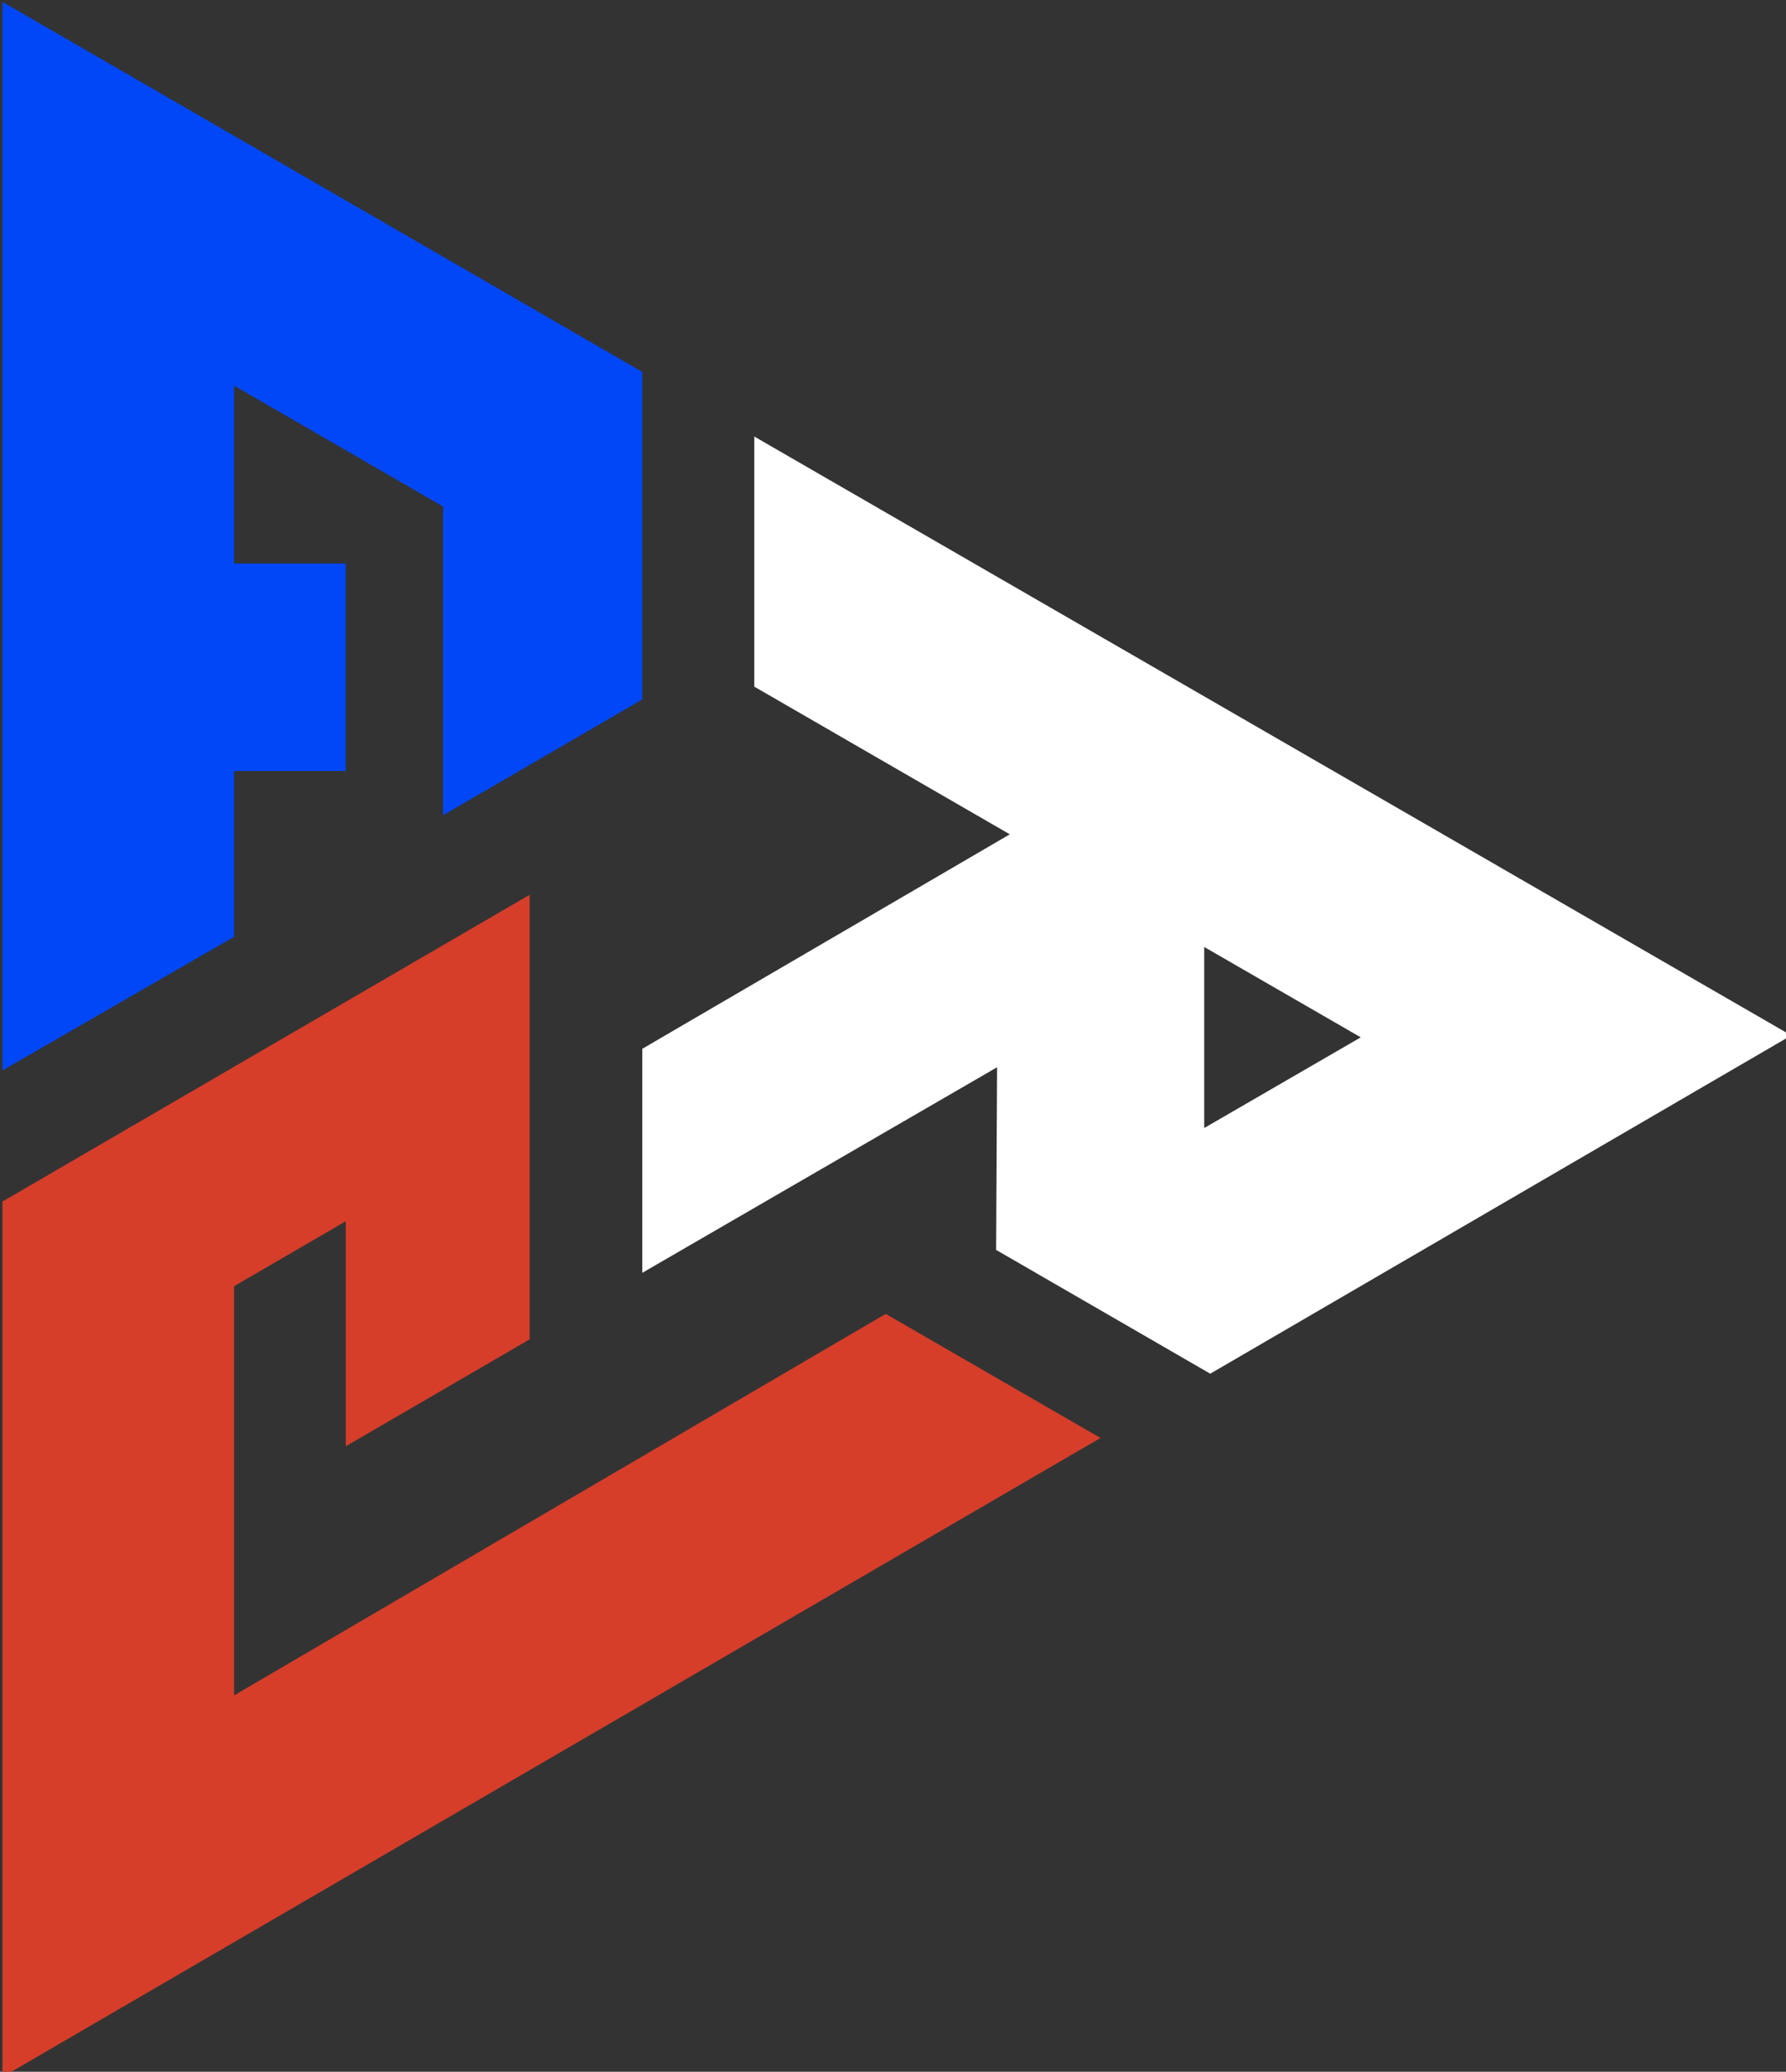 <?xml version="1.0" encoding="UTF-8"?>
<!-- Created with Inkscape (http://www.inkscape.org/) -->
<svg width="148.75mm" height="172.53mm" version="1.1" viewBox="0 0 148.75 172.53" xmlns="http://www.w3.org/2000/svg">
 <rect x="0" y="0" width="148.75" height="172.53" fill="#333333" stroke="none"/>
 <g transform="translate(-48.653 -28.043)">
  <g transform="matrix(.265 0 0 .265 -80.887 -70.62)">
   <g id="Logo">
    <path class="st3" d="m690.7 772.3 111.5-64.6-0.3 57.4 67.3 38.9 182.6-106.3-325.9-188.2v78.6l80.3 46.4-115.5 67.4zm176.6-102.4 49.2 28.4-49.2 28.5z" fill="#fff"/>
    <polygon class="st4" points="597.5 549.4 597.5 614.6 562.4 614.6 562.4 666.7 489.6 708.7 489.6 372.9 690.7 489.2 690.7 592.1 628.1 628.5 628.1 531.5 562.4 493.5 562.4 549.4" fill="#0047f8"/>
    <polygon class="st5" points="655.3 793.2 655.3 653.5 489.6 749.9 489.6 1025 834.7 824.2 767.2 785.2 562.4 905.1 562.4 776.5 597.5 756.1 597.5 826.8" fill="#d63e2a"/>
   </g>
  </g>
 </g>
 <style type="text/css">.st0{fill:#010F16;}
	.st1{display:none;}
	.st2{display:inline;}
	.st3{fill:#FFFFFF;}
	.st4{fill:#0047F8;}
	.st5{fill:#D63E2A;}</style>
</svg>

